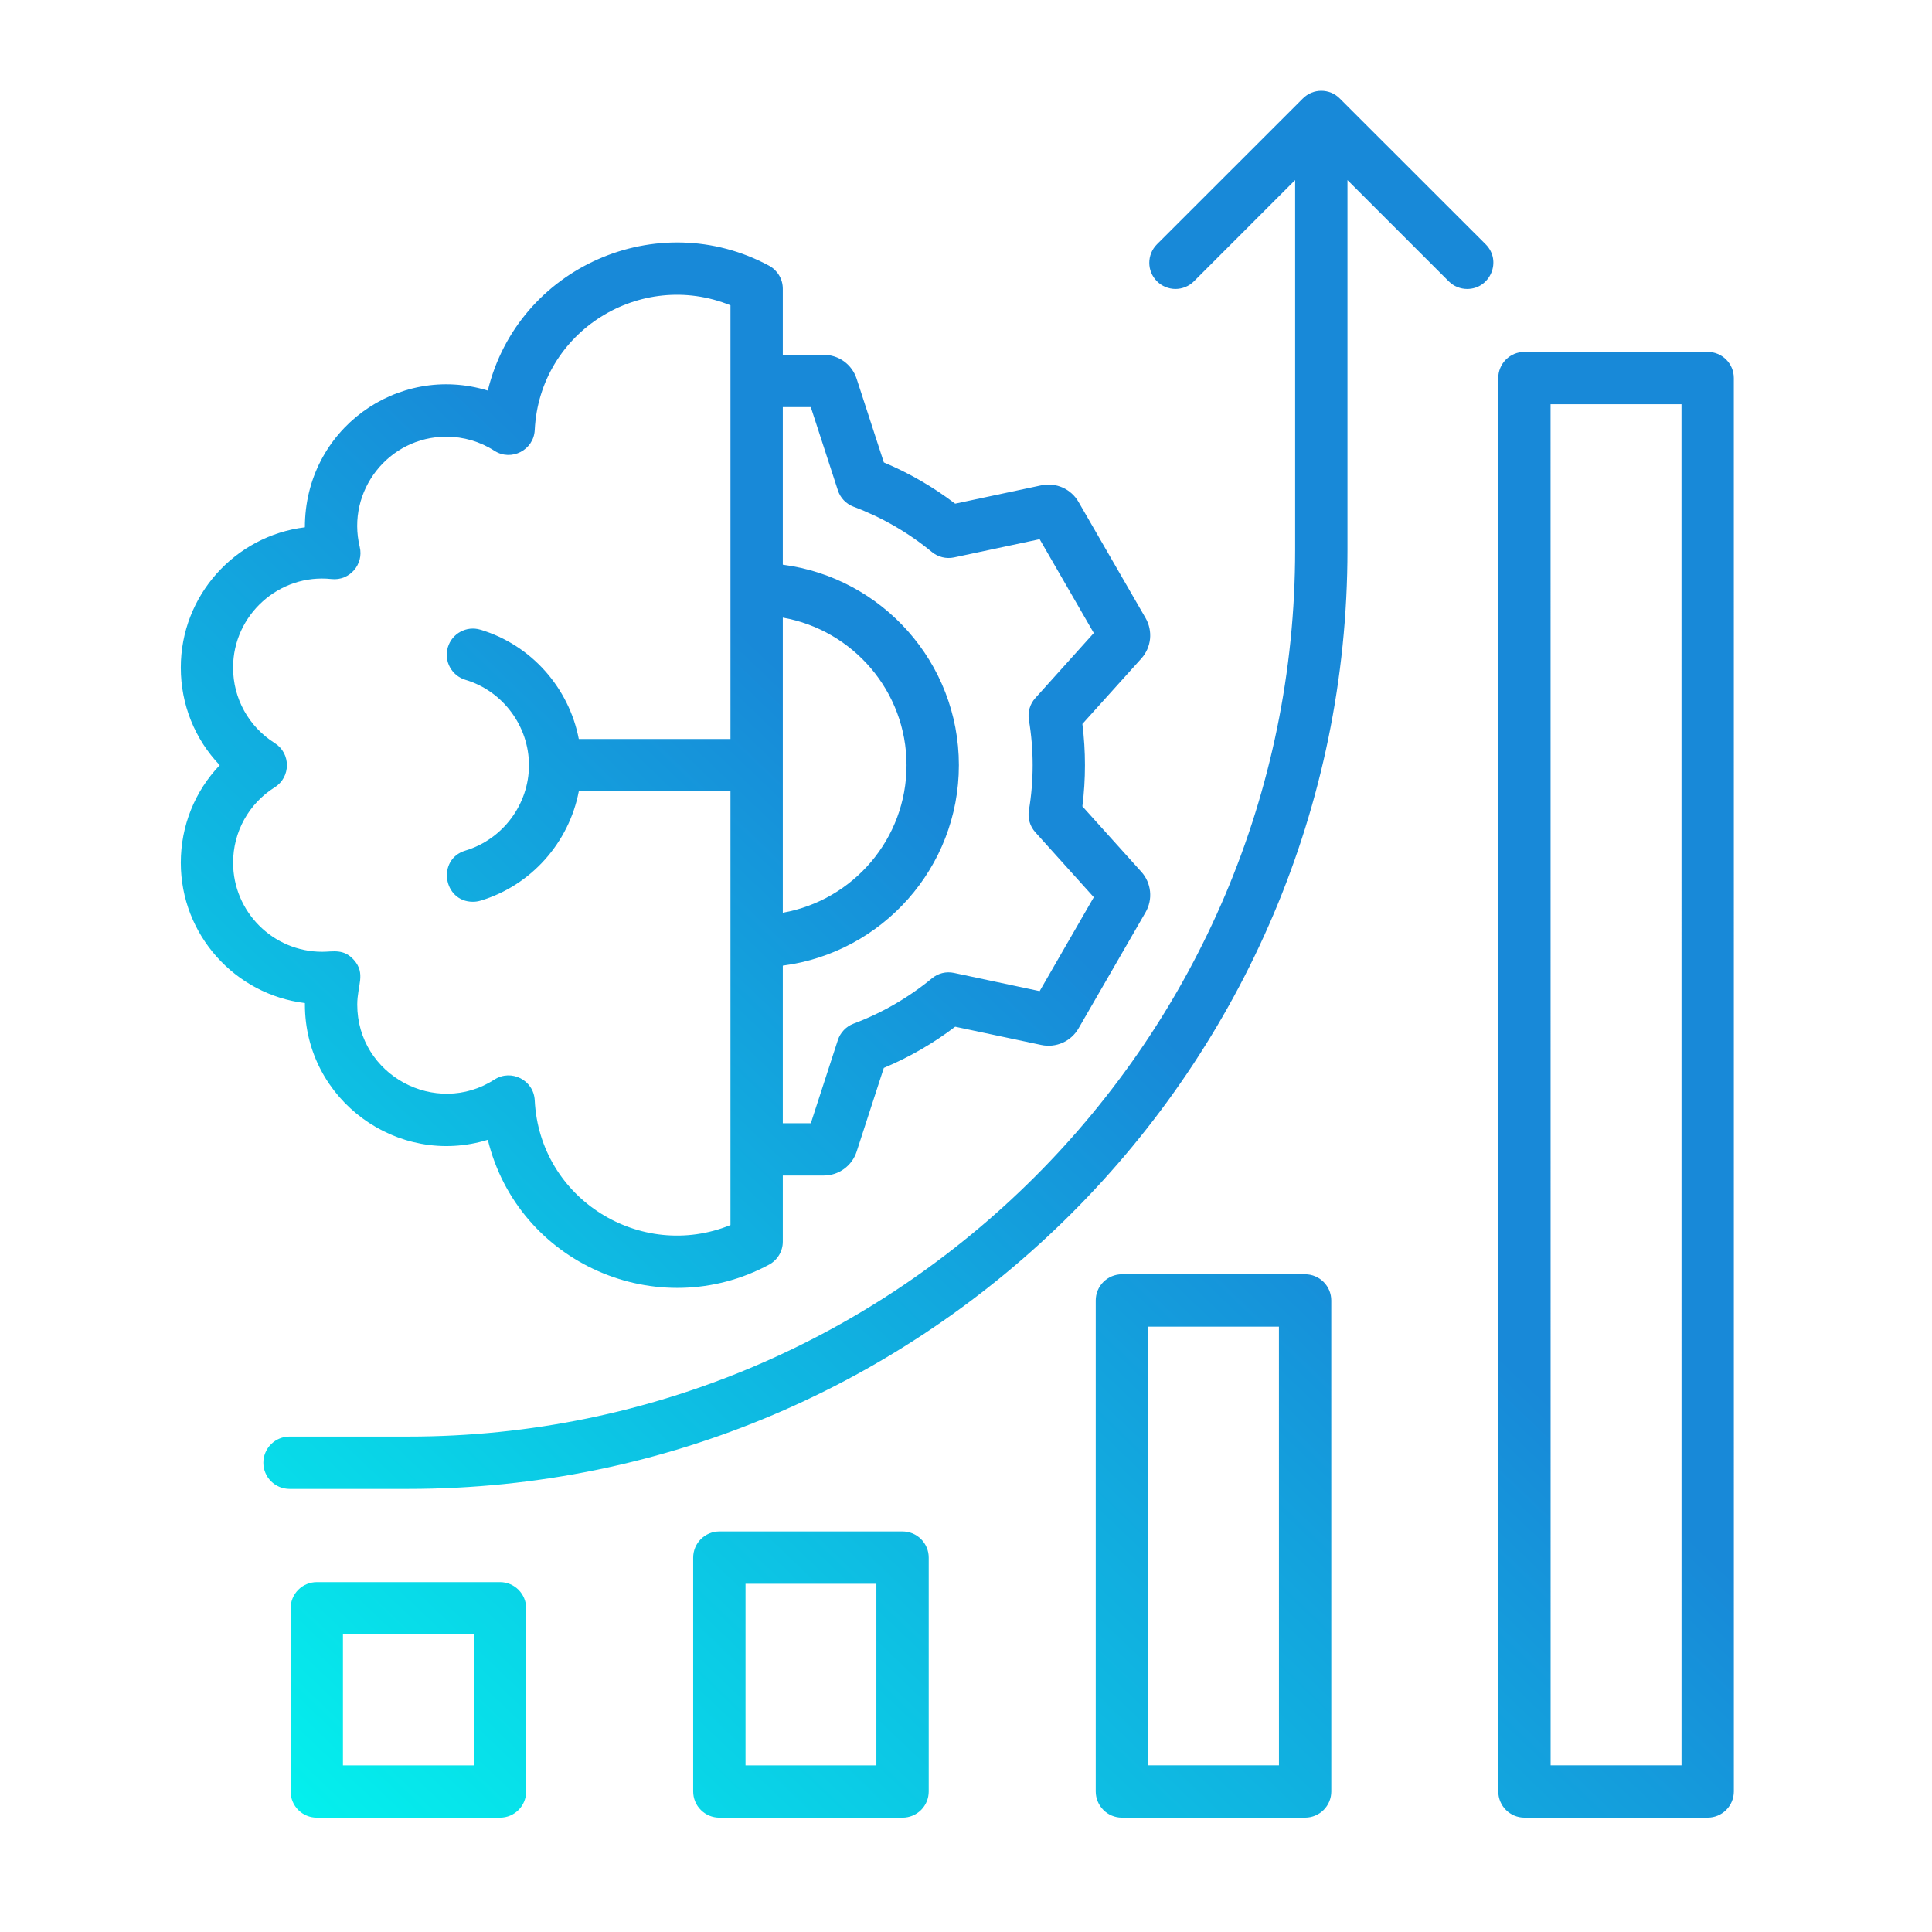 <svg width="67" height="67" viewBox="0 0 67 67" fill="none" xmlns="http://www.w3.org/2000/svg">
<path fill-rule="evenodd" clip-rule="evenodd" d="M51.522 8.472C52.096 9.047 51.679 10.021 50.88 10.021C50.649 10.021 50.416 9.932 50.239 9.754L46.729 6.245L46.729 19.064C46.73 36.991 32.089 51.633 14.163 51.634L10.04 51.634C9.8 51.634 9.569 51.538 9.399 51.368C9.229 51.198 9.133 50.967 9.133 50.727C9.133 50.608 9.156 50.489 9.202 50.379C9.248 50.269 9.314 50.169 9.399 50.085C9.483 50.001 9.583 49.934 9.693 49.888C9.803 49.843 9.921 49.819 10.04 49.819L14.163 49.819C31.12 49.819 44.915 36.022 44.914 19.064L44.914 6.245L41.406 9.754C41.322 9.839 41.222 9.906 41.111 9.951C41.001 9.997 40.883 10.021 40.764 10.021C40.645 10.021 40.527 9.997 40.417 9.951C40.307 9.906 40.206 9.839 40.122 9.754C39.768 9.401 39.768 8.827 40.122 8.472L45.18 3.417C45.533 3.059 46.112 3.059 46.464 3.417L51.522 8.472ZM58.313 61.22L53.774 61.22L53.772 14.018L58.312 14.018L58.313 61.22ZM59.219 12.204L52.865 12.204C52.624 12.204 52.394 12.299 52.224 12.469C52.054 12.639 51.958 12.87 51.958 13.11L51.959 62.127C51.959 62.627 52.365 63.034 52.866 63.034L59.221 63.034C59.461 63.034 59.692 62.938 59.862 62.768C60.032 62.598 60.128 62.367 60.128 62.126L60.127 13.11C60.127 12.609 59.72 12.204 59.219 12.204ZM44.353 61.22L44.352 46.006L39.813 46.006L39.813 61.22L44.353 61.22ZM45.26 44.191L38.906 44.191C38.666 44.191 38.435 44.287 38.264 44.457C38.094 44.627 37.999 44.858 37.999 45.099L37.999 62.127C37.999 62.367 38.095 62.598 38.265 62.769C38.435 62.939 38.666 63.034 38.907 63.034L45.26 63.034C45.501 63.034 45.732 62.938 45.902 62.768C46.072 62.598 46.168 62.367 46.168 62.127L46.167 45.098C46.167 44.858 46.072 44.627 45.901 44.457C45.731 44.287 45.501 44.191 45.26 44.191ZM30.392 61.221L25.854 61.221L25.854 54.924L30.392 54.924L30.392 61.221ZM31.3 53.109L24.946 53.109C24.705 53.109 24.475 53.205 24.305 53.375C24.134 53.545 24.039 53.776 24.039 54.017L24.039 62.127C24.039 62.368 24.134 62.599 24.305 62.769C24.475 62.939 24.706 63.035 24.946 63.035L31.3 63.035C31.541 63.034 31.771 62.939 31.942 62.769C32.112 62.599 32.207 62.368 32.207 62.127L32.207 54.017C32.207 53.897 32.184 53.779 32.138 53.669C32.092 53.559 32.026 53.459 31.941 53.375C31.857 53.291 31.757 53.224 31.647 53.178C31.537 53.133 31.419 53.109 31.3 53.109ZM16.433 61.221L11.893 61.221L11.893 56.681L16.433 56.681L16.433 61.221ZM17.34 54.866L10.986 54.866C10.745 54.867 10.514 54.962 10.344 55.132C10.174 55.303 10.078 55.533 10.078 55.774L10.078 62.127C10.079 62.368 10.174 62.599 10.344 62.769C10.514 62.939 10.745 63.035 10.986 63.035L17.34 63.035C17.841 63.035 18.247 62.628 18.247 62.127L18.247 55.774C18.247 55.533 18.151 55.303 17.981 55.132C17.811 54.962 17.581 54.866 17.34 54.866ZM8.084 29.917C8.084 31.622 9.471 33.007 11.174 33.007C11.549 33.007 11.923 32.89 12.277 33.295C12.693 33.77 12.389 34.168 12.389 34.838C12.389 37.289 15.113 38.747 17.147 37.438C17.728 37.063 18.51 37.456 18.544 38.158C18.713 41.586 22.219 43.75 25.332 42.484L25.332 27.443L20.072 27.443C19.733 29.213 18.426 30.707 16.661 31.235C16.576 31.26 16.488 31.273 16.4 31.273C15.369 31.273 15.141 29.796 16.141 29.497C17.438 29.108 18.344 27.891 18.344 26.536C18.344 25.181 17.438 23.962 16.141 23.576C15.661 23.432 15.387 22.926 15.531 22.446C15.675 21.966 16.18 21.693 16.66 21.837C18.425 22.364 19.733 23.858 20.072 25.628L25.332 25.628L25.332 10.588C22.22 9.322 18.712 11.485 18.544 14.915C18.51 15.609 17.731 16.009 17.146 15.633C16.649 15.313 16.07 15.144 15.478 15.144C13.475 15.144 12.005 17.028 12.475 18.965C12.623 19.571 12.121 20.149 11.499 20.081C9.69 19.884 8.083 21.316 8.083 23.153C8.083 24.22 8.623 25.198 9.527 25.769C10.093 26.126 10.089 26.95 9.527 27.303C8.623 27.874 8.084 28.852 8.084 29.917ZM27.147 31.653C29.583 31.223 31.438 29.092 31.438 26.535C31.438 23.979 29.583 21.849 27.147 21.418L27.147 31.653ZM28.118 14.119H27.147L27.147 19.583C30.586 20.03 33.253 22.976 33.253 26.535C33.253 30.095 30.587 33.04 27.147 33.487L27.147 38.952H28.119L29.056 36.069C29.099 35.939 29.169 35.82 29.264 35.722C29.358 35.623 29.473 35.547 29.601 35.499C30.587 35.129 31.506 34.597 32.32 33.927C32.425 33.84 32.548 33.778 32.681 33.745C32.813 33.713 32.952 33.711 33.085 33.74L36.054 34.371L37.932 31.115L35.903 28.861C35.812 28.759 35.744 28.639 35.706 28.508C35.667 28.377 35.659 28.24 35.681 28.105C35.855 27.065 35.855 26.004 35.681 24.964C35.659 24.829 35.667 24.692 35.706 24.561C35.744 24.43 35.811 24.31 35.903 24.209L37.932 21.953L36.054 18.699L33.084 19.331C32.95 19.359 32.812 19.357 32.679 19.324C32.547 19.292 32.423 19.23 32.318 19.143C31.505 18.473 30.587 17.942 29.6 17.572C29.472 17.524 29.357 17.448 29.262 17.349C29.168 17.251 29.098 17.132 29.056 17.002L28.118 14.119ZM10.574 34.837C10.574 38.15 13.796 40.488 16.917 39.527C17.967 43.821 22.811 45.934 26.67 43.857C26.815 43.779 26.935 43.663 27.019 43.523C27.103 43.382 27.148 43.221 27.147 43.057V40.766H28.564C28.818 40.767 29.066 40.687 29.271 40.537C29.477 40.388 29.63 40.177 29.708 39.935L30.65 37.034C31.532 36.664 32.364 36.184 33.125 35.605L36.111 36.238C36.359 36.291 36.618 36.264 36.851 36.161C37.083 36.058 37.276 35.883 37.403 35.663L39.727 31.638C39.854 31.418 39.909 31.164 39.882 30.911C39.856 30.659 39.75 30.421 39.579 30.232L37.536 27.963C37.655 27.015 37.655 26.053 37.536 25.106L39.579 22.838C39.749 22.649 39.855 22.412 39.882 22.159C39.908 21.907 39.854 21.652 39.727 21.432L37.403 17.407C37.276 17.186 37.083 17.012 36.851 16.908C36.618 16.805 36.359 16.778 36.111 16.831L33.124 17.467C32.363 16.887 31.532 16.407 30.651 16.037L29.707 13.135C29.629 12.893 29.476 12.683 29.271 12.533C29.065 12.384 28.817 12.304 28.563 12.304H27.147V10.013C27.147 9.679 26.964 9.373 26.67 9.214C22.808 7.136 17.966 9.251 16.916 13.545C13.801 12.59 10.573 14.885 10.573 18.286C8.152 18.583 6.269 20.652 6.27 23.153C6.27 24.436 6.76 25.636 7.62 26.536C6.76 27.436 6.27 28.636 6.27 29.917C6.27 32.419 8.152 34.49 10.574 34.785C10.574 34.802 10.574 34.82 10.574 34.837Z" fill="url(#paint0_linear_706_5302)"/>
<defs>
<linearGradient id="paint0_linear_706_5302" x1="25.588" y1="21.7" x2="-6.316" y2="55.126" gradientUnits="userSpaceOnUse">
<stop stop-color="#1889D8"/>
<stop offset="1" stop-color="#01FFF0"/>
</linearGradient>
</defs>
</svg>
